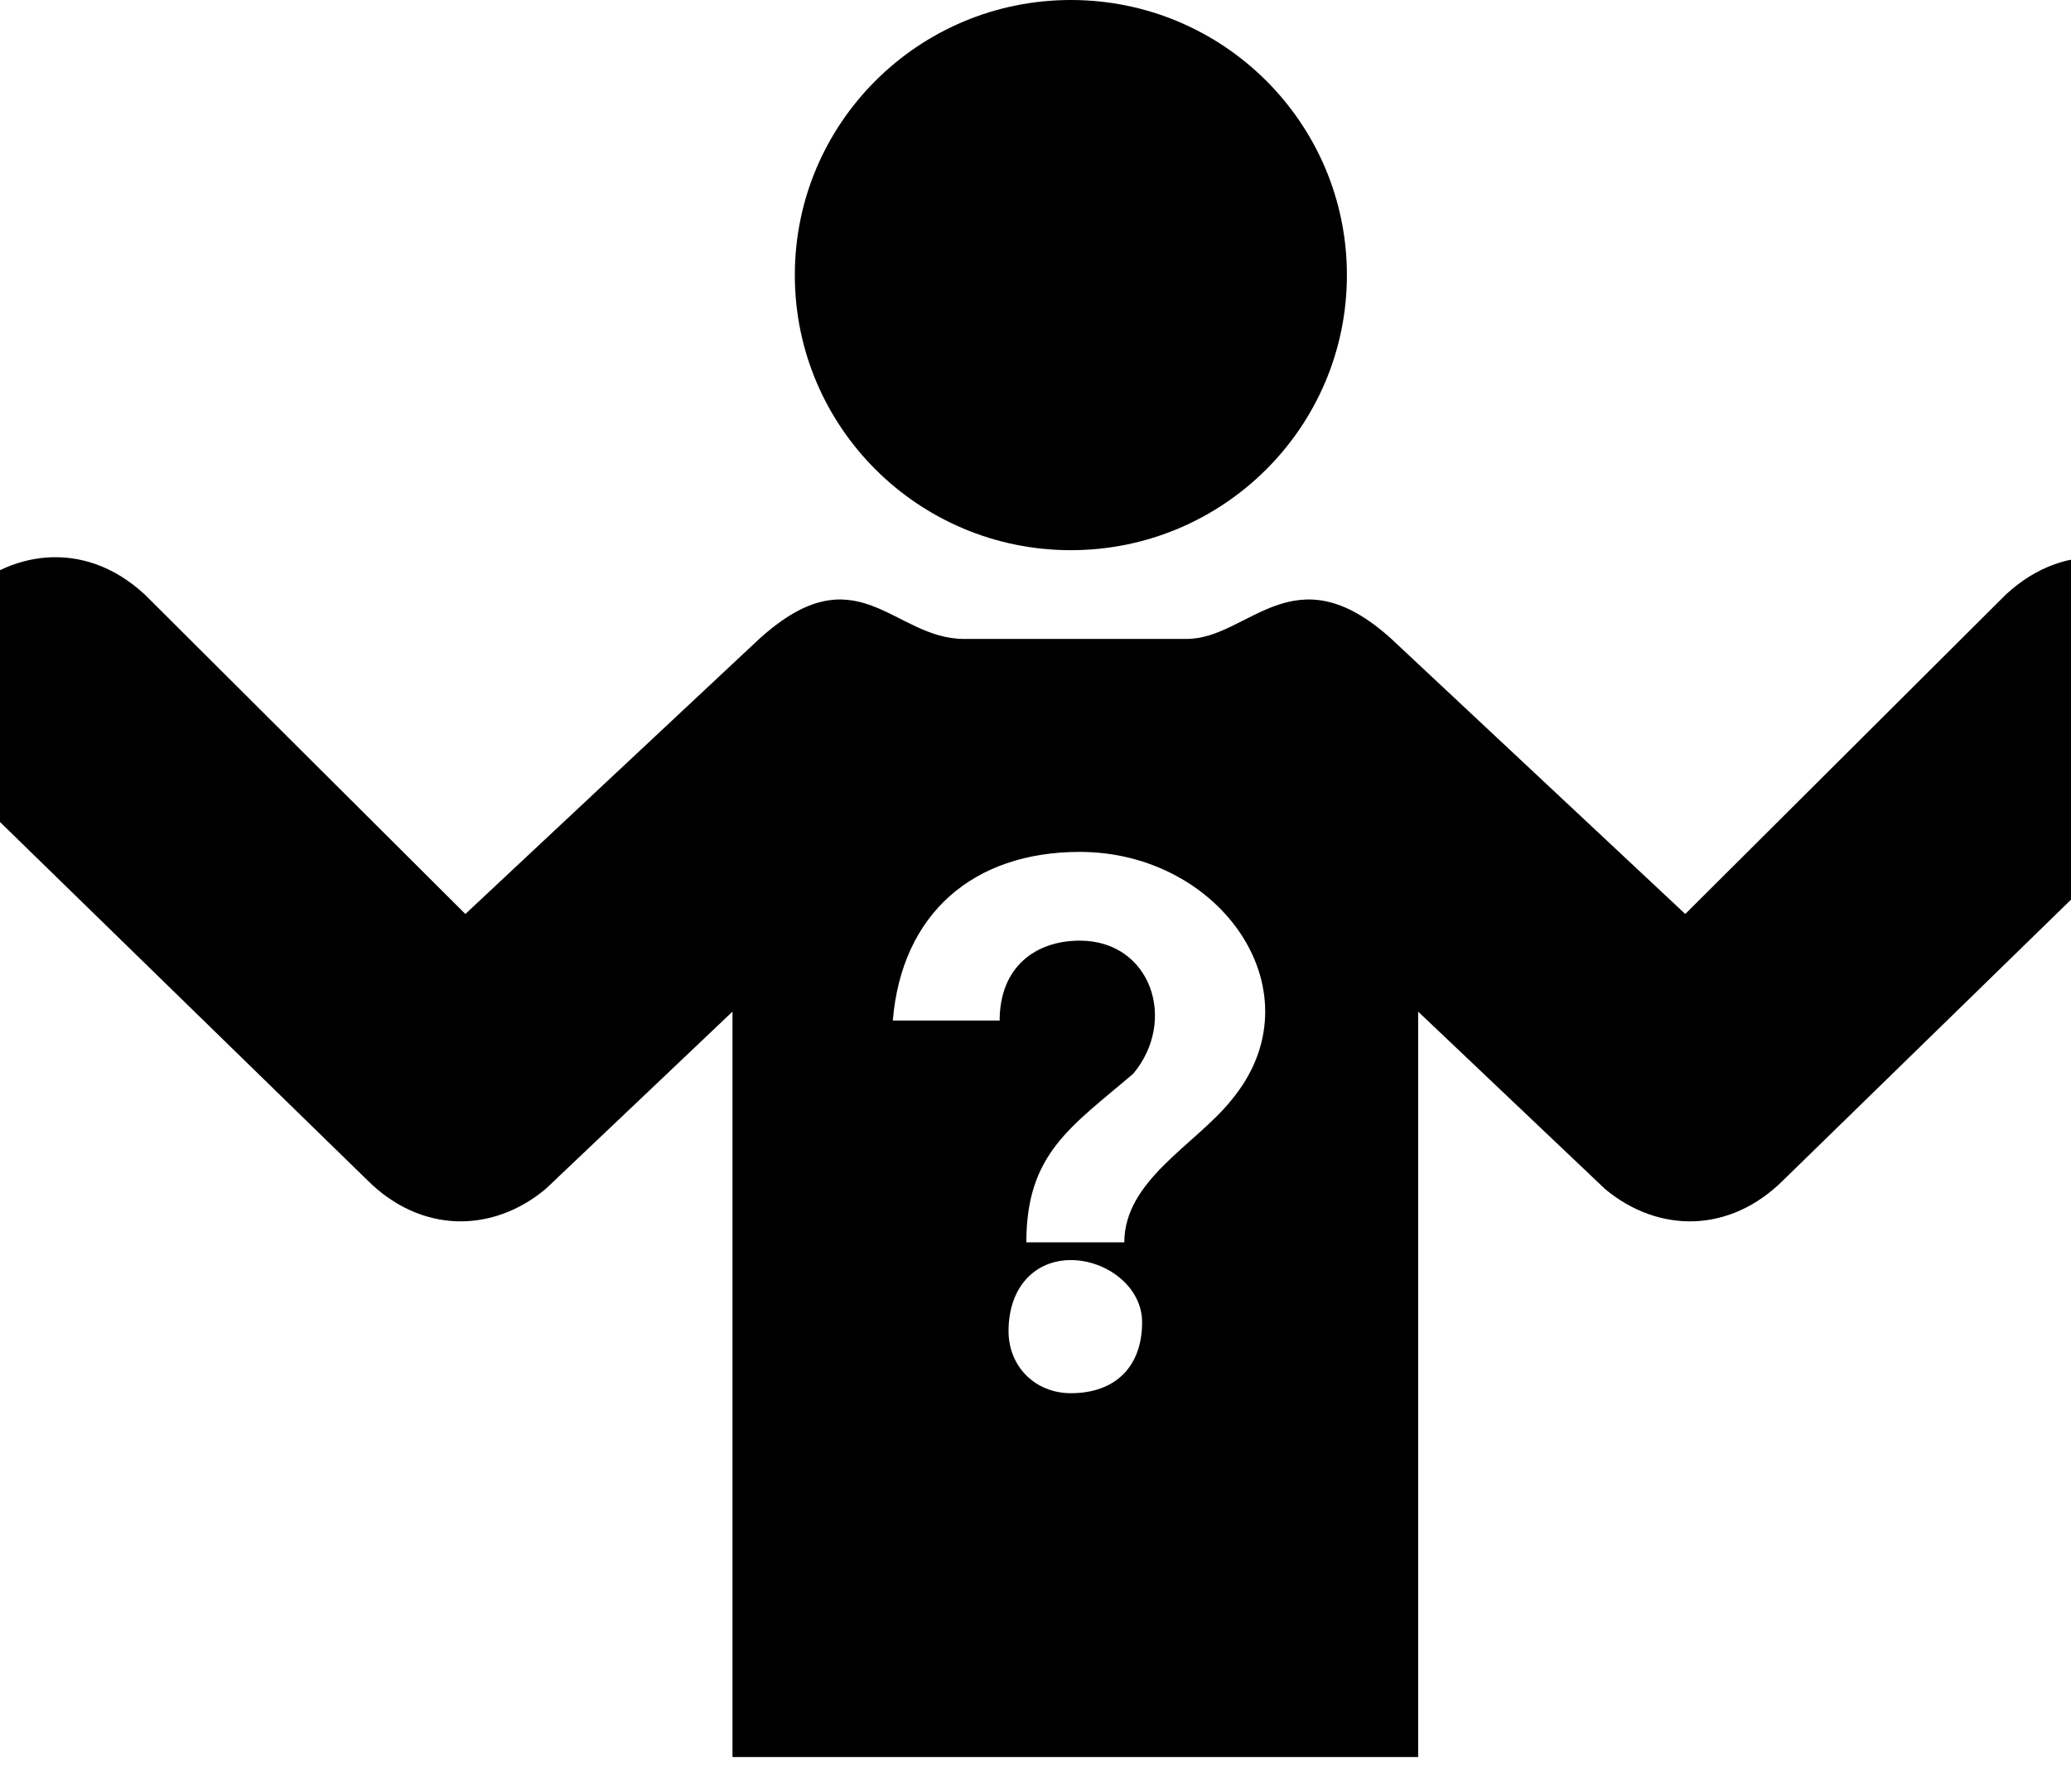<svg width="52" height="45" viewBox="2 0 52 45" fill="none" xmlns="http://www.w3.org/2000/svg">
<path d="M28.888 13.813C32.716 13.813 35.819 10.721 35.819 6.907C35.819 3.092 32.716 0 28.888 0C25.06 0 21.957 3.092 21.957 6.907C21.957 10.721 25.06 13.813 28.888 13.813Z" fill="black"/>
<path fill-rule="evenodd" clip-rule="evenodd" d="M26.205 16.041H31.795C33.36 16.041 34.478 13.813 36.937 16.041L44.315 22.947L52.364 14.927C55.494 12.03 59.966 16.486 57.059 19.605L46.775 29.631C45.433 30.968 43.645 30.968 42.303 29.854L37.608 25.398V44.113H20.392V25.398L15.697 29.854C14.355 30.968 12.567 30.968 11.225 29.631L0.941 19.605C-1.966 16.486 2.506 12.03 5.636 14.927L13.685 22.947L21.063 16.041C23.522 13.813 24.417 16.041 26.205 16.041ZM27.77 31.191C27.77 28.963 28.888 28.294 30.453 26.958C31.571 25.621 30.9 23.616 29.112 23.616C27.994 23.616 27.1 24.284 27.1 25.621H24.417C24.64 22.947 26.429 21.388 29.112 21.388C32.689 21.388 35.148 24.953 32.913 27.626C32.018 28.74 30.23 29.631 30.23 31.191H27.77ZM28.888 34.978C27.994 34.978 27.323 34.31 27.323 33.419C27.323 32.305 27.994 31.636 28.888 31.636C29.782 31.636 30.677 32.305 30.677 33.196C30.677 34.31 30.006 34.978 28.888 34.978Z" fill="black"/>
</svg>
